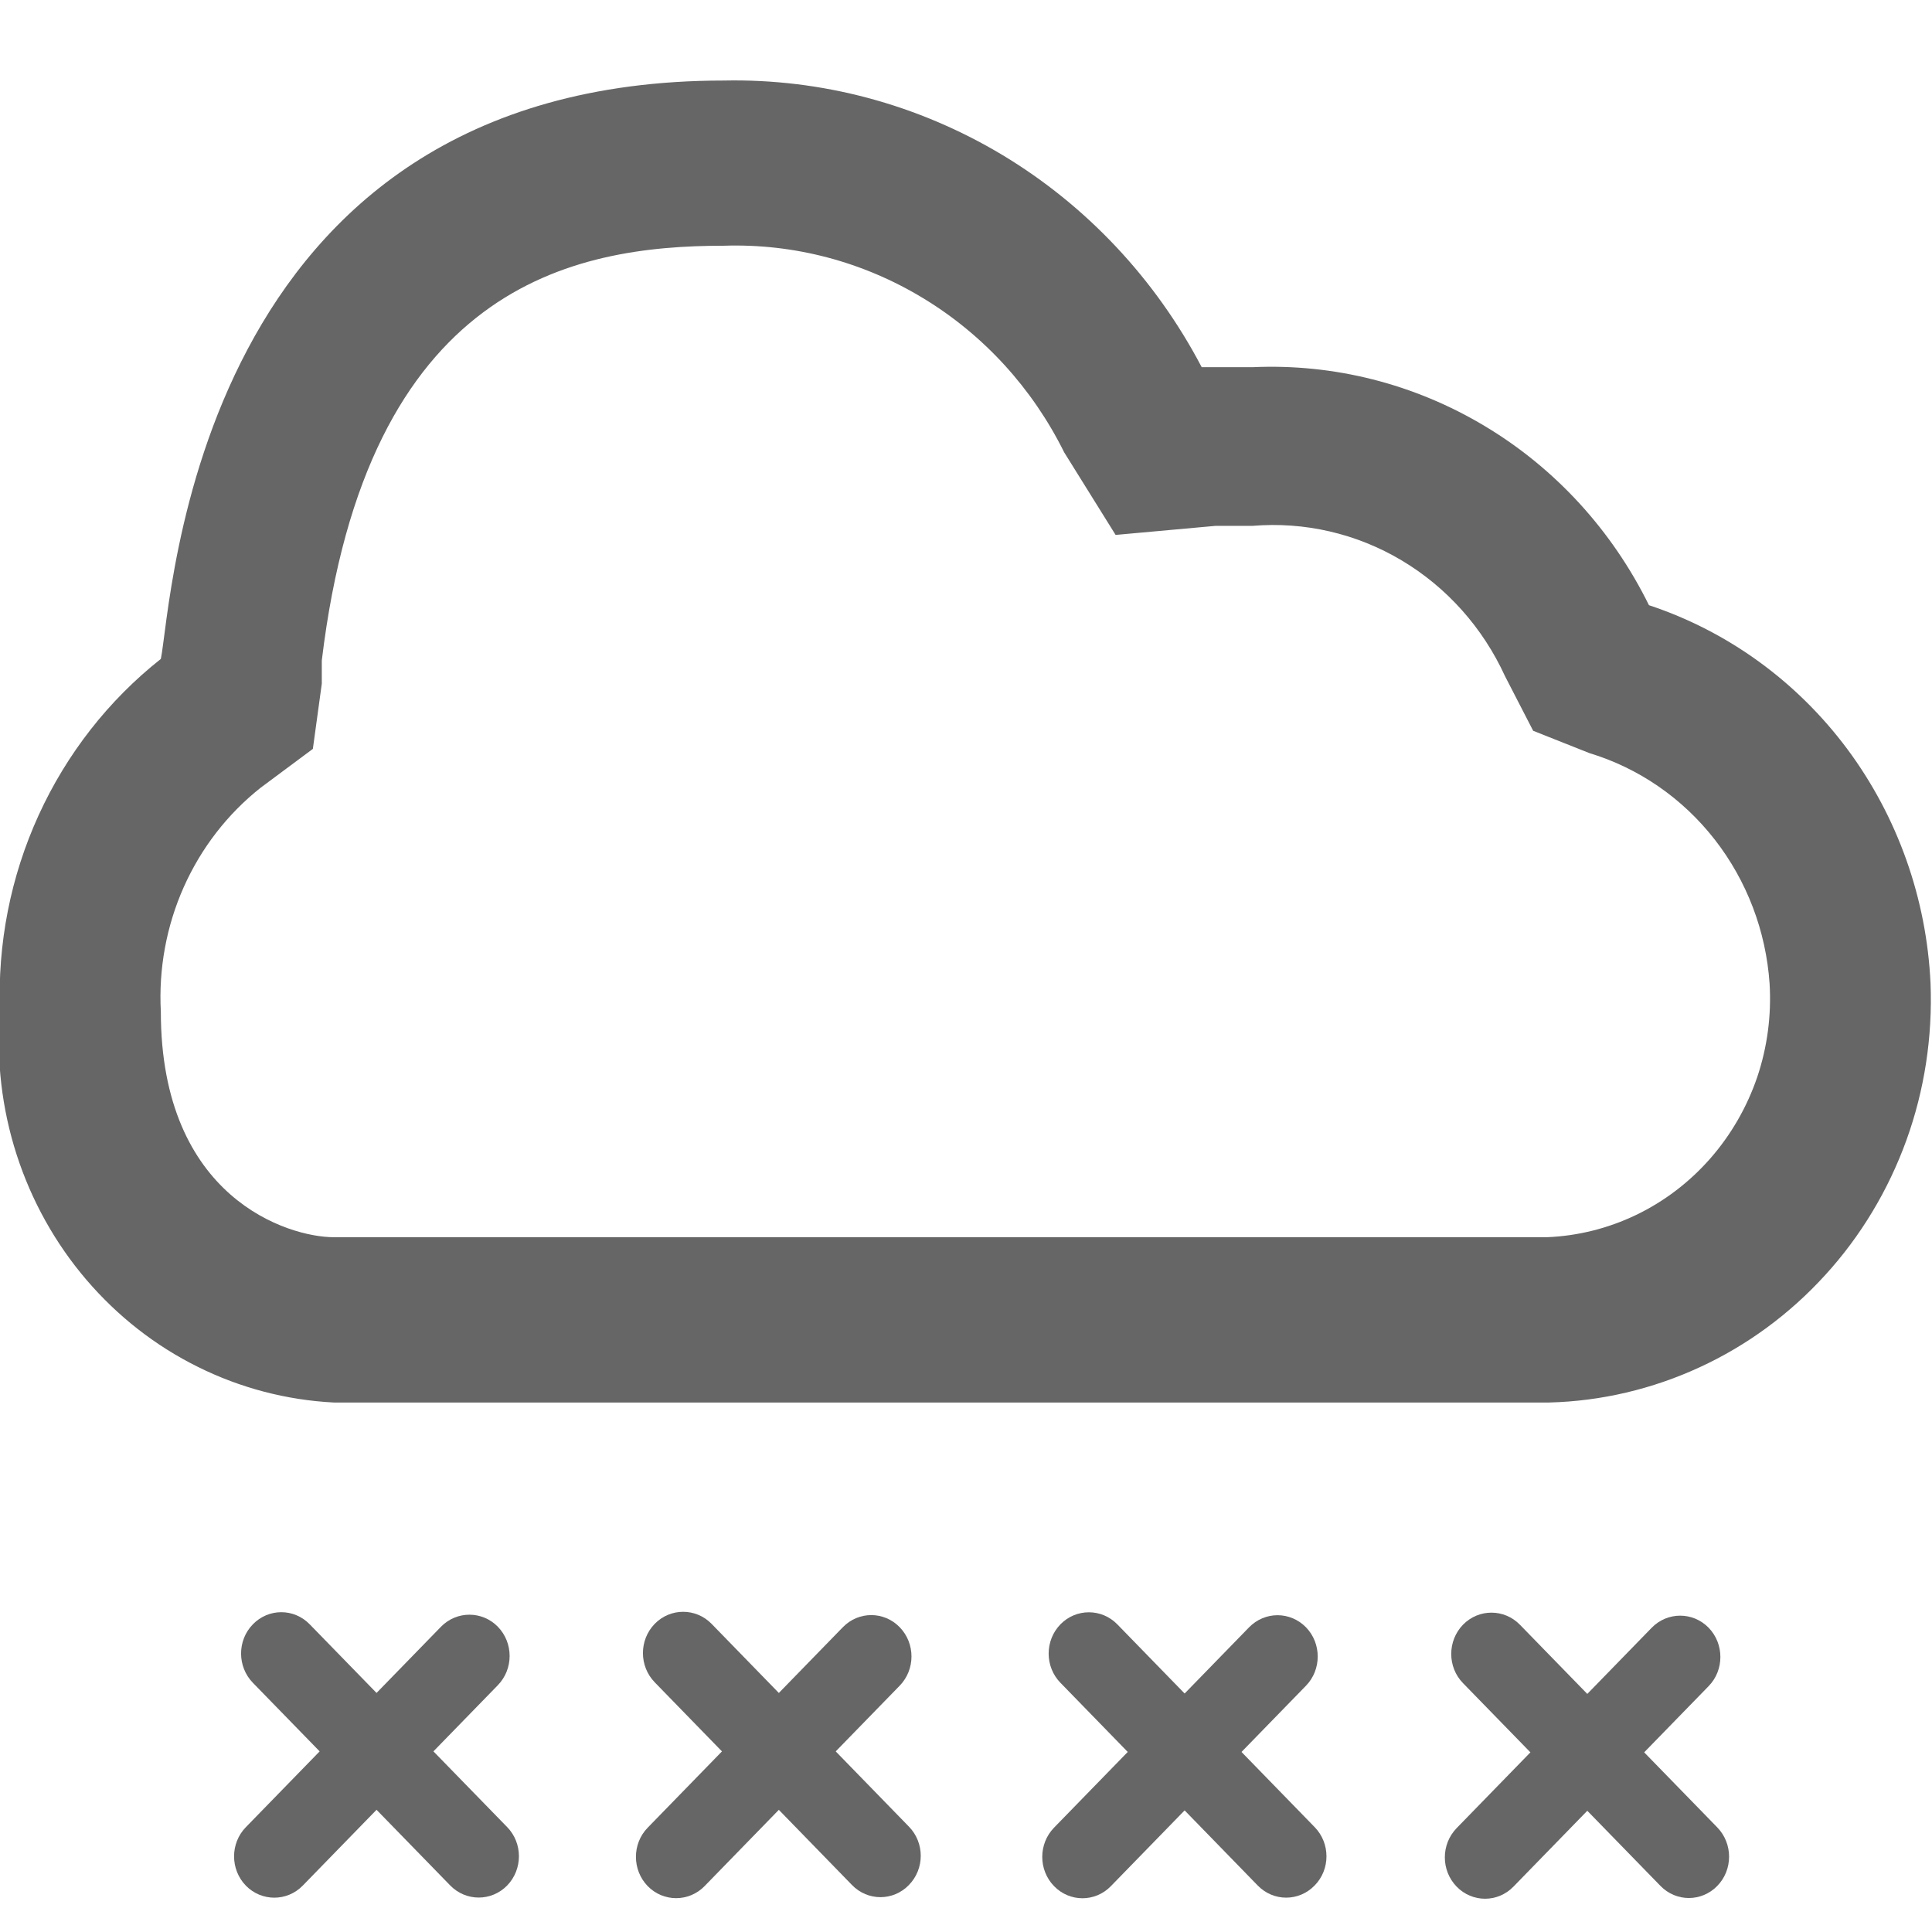 <svg width="16" height="16" viewBox="0 0 16 16" fill="none" xmlns="http://www.w3.org/2000/svg">
<g clip-path="url(#clip0)">
<path d="M5.995 2.035C6.575 2.016 7.147 2.167 7.646 2.47C8.146 2.773 8.55 3.215 8.813 3.746L9.239 4.43L10.066 4.355H10.372C10.803 4.319 11.234 4.418 11.608 4.641C11.982 4.864 12.28 5.198 12.464 5.6L12.697 6.052L13.163 6.237C13.572 6.361 13.933 6.61 14.2 6.952C14.466 7.293 14.625 7.709 14.655 8.146C14.671 8.409 14.636 8.673 14.552 8.922C14.467 9.17 14.335 9.399 14.163 9.595C13.991 9.791 13.783 9.949 13.551 10.061C13.318 10.173 13.066 10.236 12.81 10.246H2.764C2.391 10.246 1.332 9.925 1.332 8.378C1.313 8.024 1.378 7.669 1.522 7.346C1.666 7.023 1.884 6.741 2.158 6.524L2.591 6.202L2.665 5.662C2.665 5.621 2.665 5.552 2.665 5.47C3.038 2.364 4.743 2.035 5.995 2.035ZM5.995 0.667C1.599 0.667 1.426 5.005 1.332 5.457C0.899 5.799 0.552 6.243 0.32 6.751C0.088 7.259 -0.022 7.817 -2.7352e-05 8.378C-0.032 8.779 0.015 9.182 0.138 9.563C0.261 9.944 0.457 10.296 0.715 10.598C0.973 10.9 1.287 11.146 1.639 11.32C1.991 11.495 2.374 11.595 2.764 11.615H12.83C13.26 11.604 13.684 11.504 14.076 11.323C14.469 11.142 14.822 10.882 15.116 10.559C15.41 10.237 15.638 9.857 15.788 9.443C15.938 9.028 16.005 8.587 15.988 8.146C15.956 7.442 15.715 6.764 15.299 6.204C14.882 5.644 14.309 5.228 13.656 5.012C13.351 4.393 12.88 3.878 12.297 3.529C11.714 3.179 11.046 3.01 10.372 3.041C10.225 3.041 10.092 3.041 9.952 3.041C9.569 2.31 8.997 1.701 8.299 1.282C7.601 0.864 6.804 0.65 5.995 0.667Z" fill="#666666"/>
<path d="M2.565 13.452C2.435 13.318 2.224 13.318 2.094 13.452C1.964 13.585 1.964 13.802 2.094 13.936L3.729 15.615C3.859 15.748 4.07 15.748 4.2 15.615C4.33 15.481 4.33 15.264 4.2 15.131L2.565 13.452Z" fill="#666666"/>
<path d="M4.123 13.956C4.253 13.822 4.253 13.606 4.123 13.472C3.993 13.339 3.782 13.339 3.652 13.472L2.036 15.132C1.906 15.265 1.906 15.482 2.036 15.616C2.166 15.749 2.377 15.749 2.507 15.616L4.123 13.956Z" fill="#666666"/>
<path d="M5.893 13.448C5.763 13.315 5.552 13.315 5.422 13.448C5.292 13.582 5.292 13.798 5.422 13.932L7.056 15.611C7.186 15.745 7.397 15.745 7.527 15.611C7.658 15.477 7.658 15.261 7.527 15.127L5.893 13.448Z" fill="#666666"/>
<path d="M7.451 13.96C7.581 13.826 7.581 13.61 7.451 13.476C7.321 13.342 7.11 13.342 6.98 13.476L5.364 15.136C5.234 15.269 5.234 15.486 5.364 15.62C5.494 15.753 5.705 15.753 5.835 15.62L7.451 13.96Z" fill="#666666"/>
<path d="M9.253 13.452C9.123 13.319 8.912 13.319 8.782 13.452C8.652 13.586 8.652 13.803 8.782 13.936L10.416 15.615C10.546 15.749 10.757 15.749 10.887 15.615C11.018 15.482 11.018 15.265 10.887 15.131L9.253 13.452Z" fill="#666666"/>
<path d="M10.816 13.96C10.945 13.827 10.945 13.61 10.816 13.477C10.685 13.343 10.475 13.343 10.344 13.477L8.729 15.136C8.599 15.27 8.599 15.486 8.729 15.62C8.859 15.754 9.07 15.754 9.2 15.62L10.816 13.96Z" fill="#666666"/>
<path d="M12.587 13.455C12.457 13.322 12.246 13.322 12.116 13.455C11.986 13.589 11.986 13.806 12.116 13.939L13.751 15.618C13.881 15.752 14.092 15.752 14.222 15.618C14.352 15.485 14.352 15.268 14.222 15.134L12.587 13.455Z" fill="#666666"/>
<path d="M14.15 13.964C14.28 13.831 14.28 13.614 14.15 13.48C14.02 13.347 13.809 13.347 13.679 13.48L12.063 15.14C11.933 15.274 11.933 15.49 12.063 15.624C12.193 15.758 12.404 15.758 12.534 15.624L14.15 13.964Z" fill="#666666"/>
</g>
<defs>
<clipPath id="clip0">
<path d="M0 0H16V16H0V0Z" fill="white"/>
</clipPath>
</defs>
</svg>
